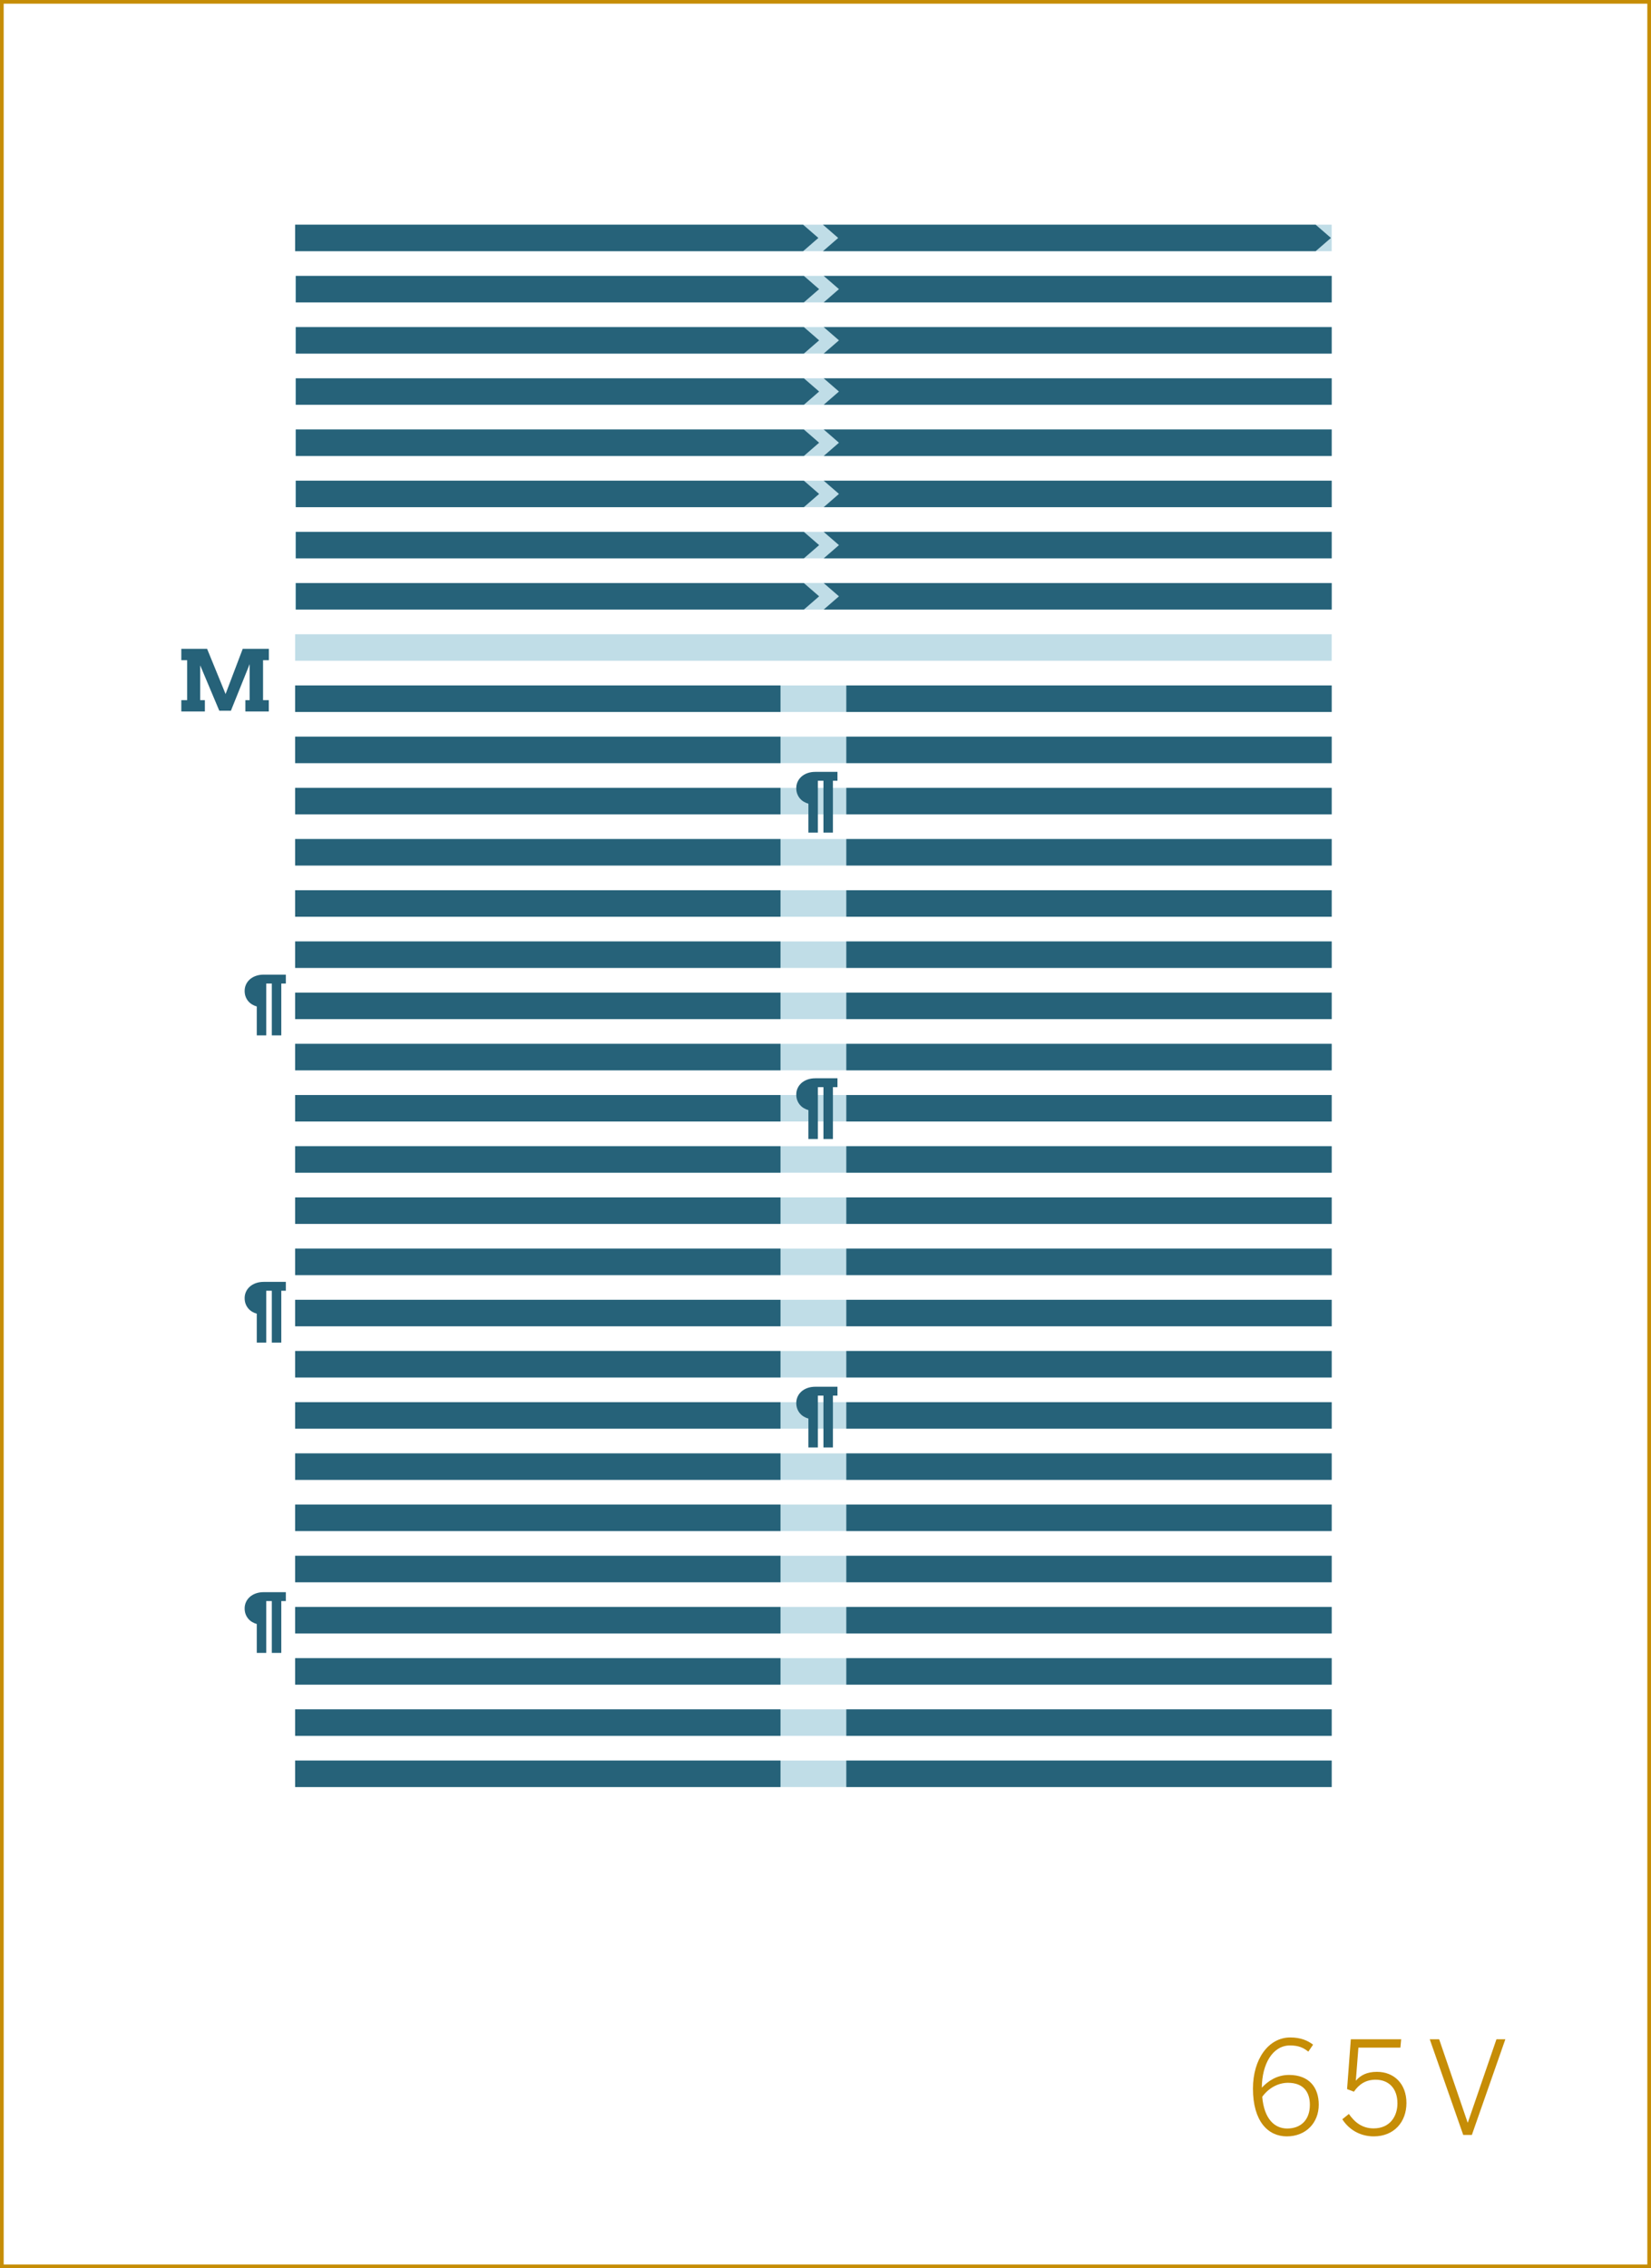 <?xml version="1.0" encoding="utf-8"?>
<!-- Generator: Adobe Illustrator 16.0.4, SVG Export Plug-In . SVG Version: 6.00 Build 0)  -->
<!DOCTYPE svg PUBLIC "-//W3C//DTD SVG 1.1//EN" "http://www.w3.org/Graphics/SVG/1.1/DTD/svg11.dtd">
<svg version="1.1" id="Layer_1" xmlns="http://www.w3.org/2000/svg" xmlns:xlink="http://www.w3.org/1999/xlink" x="0px" y="0px"
	 width="448.746px" height="616.44px" viewBox="0 0 448.746 616.44" enable-background="new 0 0 448.746 616.44"
	 xml:space="preserve">
<rect x="0" y="0" width="448.746" height="616.44" fill="#333333" stroke="none"/>
<rect x="0.5" y="0.5" fill="#FFFFFF" stroke="#C68D06" stroke-miterlimit="10" width="447.746" height="615.44"/>
<g>
	<path fill="#C68D06" d="M340.555,567.638c0-7.98,4.201-13.896,10.151-13.896c2.87,0,4.796,0.875,6.195,1.961l-1.295,1.891
		c-1.33-1.051-2.625-1.682-4.971-1.682c-4.725,0-7.631,5.041-7.665,11.482c1.645-1.785,4.095-3.467,7.386-3.467
		c5.46,0,8.086,3.396,8.086,8.086c0,4.9-3.466,8.611-8.682,8.611C344.651,580.624,340.555,576.528,340.555,567.638z
		 M356.027,572.048c0-3.465-1.75-5.984-5.95-5.984c-2.87,0-5.426,1.609-7.001,3.814c0.525,6.021,3.36,8.611,6.791,8.611
		C353.577,578.489,356.027,576.144,356.027,572.048z"/>
	<path fill="#C68D06" d="M364.845,575.97l1.785-1.436c1.575,2.275,3.641,3.92,6.721,3.92c4.445,0,6.476-3.291,6.476-6.791
		c0-4.199-2.485-6.439-5.916-6.439c-2.66,0-4.48,1.189-5.915,3.254l-1.855-0.699l1.016-13.547h13.686l-0.21,2.275H369.22
		l-0.699,8.996c1.26-1.471,2.975-2.416,5.74-2.416c4.69,0,8.016,3.291,8.016,8.471c0,5.182-3.396,9.066-8.891,9.066
		C369.64,580.624,366.595,578.733,364.845,575.97z"/>
	<path fill="#C68D06" d="M388.609,554.231h2.556l7.735,22.613h0.07l7.771-22.613h2.416l-9.102,26.008h-2.345L388.609,554.231z"/>
</g>
<g>
	<rect x="80.216" y="158.467" fill="#C0DDE7" width="281.738" height="7.199"/>
</g>
<g>
	<rect x="80.216" y="186.294" fill="#C0DDE7" width="281.738" height="7.2"/>
</g>
<g>
	<rect x="80.216" y="200.209" fill="#C0DDE7" width="281.738" height="7.199"/>
</g>
<g>
	<rect x="80.216" y="214.123" fill="#C0DDE7" width="281.738" height="7.199"/>
</g>
<g>
	<rect x="80.216" y="228.036" fill="#C0DDE7" width="281.738" height="7.199"/>
</g>
<g>
	<rect x="80.216" y="241.95" fill="#C0DDE7" width="281.738" height="7.199"/>
</g>
<g>
	<rect x="80.216" y="255.863" fill="#C0DDE7" width="281.738" height="7.2"/>
</g>
<g>
	<rect x="80.216" y="269.777" fill="#C0DDE7" width="281.738" height="7.199"/>
</g>
<g>
	<rect x="80.216" y="283.691" fill="#C0DDE7" width="281.738" height="7.2"/>
</g>
<g>
	<rect x="80.216" y="297.605" fill="#C0DDE7" width="281.738" height="7.199"/>
</g>
<g>
	<rect x="80.216" y="311.519" fill="#C0DDE7" width="281.738" height="7.2"/>
</g>
<g>
	<rect x="80.216" y="325.433" fill="#C0DDE7" width="281.738" height="7.199"/>
</g>
<g>
	<rect x="80.216" y="339.347" fill="#C0DDE7" width="281.738" height="7.199"/>
</g>
<g>
	<rect x="80.216" y="353.26" fill="#C0DDE7" width="281.738" height="7.201"/>
</g>
<g>
	<rect x="80.216" y="367.174" fill="#C0DDE7" width="281.738" height="7.2"/>
</g>
<g>
	<rect x="80.216" y="381.089" fill="#C0DDE7" width="281.738" height="7.198"/>
</g>
<g>
	<rect x="80.216" y="395.002" fill="#C0DDE7" width="281.738" height="7.199"/>
</g>
<g>
	<rect x="80.216" y="408.916" fill="#C0DDE7" width="281.738" height="7.199"/>
</g>
<g>
	<rect x="80.216" y="422.829" fill="#C0DDE7" width="281.738" height="7.2"/>
</g>
<g>
	<rect x="80.216" y="436.743" fill="#C0DDE7" width="281.738" height="7.2"/>
</g>
<g>
	<rect x="80.216" y="450.657" fill="#C0DDE7" width="281.738" height="7.2"/>
</g>
<g>
	<rect x="80.216" y="464.571" fill="#C0DDE7" width="281.738" height="7.199"/>
</g>
<g>
	<rect x="80.216" y="478.484" fill="#C0DDE7" width="281.738" height="7.2"/>
</g>
<g>
	<rect x="80.216" y="61.069" fill="#C0DDE7" width="281.738" height="7.2"/>
</g>
<g>
	<rect x="80.216" y="74.983" fill="#C0DDE7" width="281.738" height="7.2"/>
</g>
<g>
	<rect x="80.216" y="144.553" fill="#C0DDE7" width="281.738" height="7.2"/>
</g>
<g>
	<rect x="80.216" y="172.38" fill="#C0DDE7" width="281.738" height="7.2"/>
</g>
<g>
	<rect x="80.216" y="88.897" fill="#C0DDE7" width="281.738" height="7.199"/>
</g>
<g>
	<rect x="80.216" y="102.812" fill="#C0DDE7" width="281.738" height="7.2"/>
</g>
<g>
	<rect x="80.216" y="116.726" fill="#C0DDE7" width="281.738" height="7.199"/>
</g>
<g>
	<rect x="80.216" y="130.641" fill="#C0DDE7" width="281.738" height="7.197"/>
</g>
<g>
	<rect x="80.216" y="158.467" fill="#C0DDE7" width="281.738" height="7.2"/>
</g>
<g>
	<g>
		<polygon fill="#266279" points="218.493,151.752 80.423,151.752 80.423,144.554 218.493,144.554 222.641,148.153 		"/>
	</g>
	<g>
		<polygon fill="#266279" points="223.883,144.554 361.955,144.554 361.955,151.752 223.883,151.752 228.032,148.153 		"/>
	</g>
</g>
<g>
	<g>
		<polygon fill="#266279" points="218.493,165.667 80.423,165.667 80.423,158.469 218.493,158.469 222.641,162.068 		"/>
	</g>
	<g>
		<polygon fill="#266279" points="223.883,158.469 361.955,158.469 361.955,165.667 223.883,165.667 228.032,162.068 		"/>
	</g>
</g>
<g>
	<g>
		<polygon fill="#266279" points="218.493,96.098 80.423,96.098 80.423,88.898 218.493,88.898 222.641,92.498 		"/>
	</g>
	<g>
		<polygon fill="#266279" points="223.883,88.898 361.955,88.898 361.955,96.098 223.883,96.098 228.032,92.498 		"/>
	</g>
</g>
<g>
	<g>
		<polygon fill="#266279" points="218.493,82.183 80.423,82.183 80.423,74.983 218.493,74.983 222.641,78.582 		"/>
	</g>
	<g>
		<polygon fill="#266279" points="223.883,74.983 361.955,74.983 361.955,82.183 223.883,82.183 228.032,78.582 		"/>
	</g>
</g>
<g>
	<g>
		<polygon fill="#266279" points="218.493,110.012 80.423,110.012 80.423,102.812 218.493,102.812 222.641,106.411 		"/>
	</g>
	<g>
		<polygon fill="#266279" points="223.883,102.812 361.955,102.812 361.955,110.012 223.883,110.012 228.032,106.411 		"/>
	</g>
</g>
<g>
	<g>
		<polygon fill="#266279" points="218.493,123.925 80.423,123.925 80.423,116.726 218.493,116.726 222.641,120.325 		"/>
	</g>
	<g>
		<polygon fill="#266279" points="223.883,116.726 361.955,116.726 361.955,123.925 223.883,123.925 228.032,120.325 		"/>
	</g>
</g>
<g>
	<g>
		<polygon fill="#266279" points="218.493,137.839 80.423,137.839 80.423,130.64 218.493,130.64 222.641,134.238 		"/>
	</g>
	<g>
		<polygon fill="#266279" points="223.883,130.64 361.955,130.64 361.955,137.839 223.883,137.839 228.032,134.238 		"/>
	</g>
</g>
<g>
	<path fill="#266279" d="M49.282,190.287h1.583v-10.86h-1.583v-3.088h7.008l5.02,12.286l4.661-12.286h7.109v3.088h-1.583v10.86
		h1.561v3.077h-6.368v-3.077h1.168v-9.793l-5.099,12.668h-3.156l-5.188-12.331v9.456h1.269v3.077h-6.401V190.287z"/>
</g>
<g>
	<path fill="#266279" d="M69.791,441.37c-0.451-0.123-0.876-0.305-1.274-0.545s-0.747-0.537-1.046-0.893
		c-0.299-0.354-0.536-0.764-0.712-1.23c-0.176-0.465-0.264-0.988-0.264-1.568c0-0.615,0.123-1.191,0.369-1.727
		c0.246-0.537,0.595-1.004,1.046-1.402s0.996-0.712,1.635-0.94s1.351-0.343,2.136-0.343h6.012v2.417h-1.239v14.089h-2.575v-14.089
		h-1.512v14.089h-2.575V441.37z"/>
</g>
<g>
	<g>
		<path fill="#266279" d="M219.726,218.427c-0.451-0.123-0.876-0.305-1.274-0.545s-0.747-0.537-1.046-0.893
			c-0.299-0.354-0.536-0.764-0.712-1.23c-0.176-0.465-0.264-0.988-0.264-1.568c0-0.615,0.123-1.191,0.369-1.727
			c0.246-0.537,0.595-1.004,1.046-1.402s0.996-0.712,1.635-0.94s1.351-0.343,2.136-0.343h6.012v2.417h-1.239v14.089h-2.575v-14.089
			h-1.512v14.089h-2.575V218.427z"/>
	</g>
	<g>
		<path fill="#266279" d="M69.791,273.536c-0.451-0.123-0.876-0.305-1.274-0.545s-0.747-0.537-1.046-0.893
			c-0.299-0.354-0.536-0.764-0.712-1.23c-0.176-0.465-0.264-0.988-0.264-1.568c0-0.615,0.123-1.191,0.369-1.727
			c0.246-0.537,0.595-1.004,1.046-1.402s0.996-0.712,1.635-0.94s1.351-0.343,2.136-0.343h6.012v2.417h-1.239v14.089h-2.575v-14.089
			h-1.512v14.089h-2.575V273.536z"/>
	</g>
	<g>
		<path fill="#266279" d="M69.791,357.036c-0.451-0.123-0.876-0.305-1.274-0.545s-0.747-0.537-1.046-0.893
			c-0.299-0.354-0.536-0.764-0.712-1.23c-0.176-0.465-0.264-0.988-0.264-1.568c0-0.615,0.123-1.191,0.369-1.727
			c0.246-0.537,0.595-1.004,1.046-1.402s0.996-0.712,1.635-0.94s1.351-0.343,2.136-0.343h6.012v2.417h-1.239v14.089h-2.575v-14.089
			h-1.512v14.089h-2.575V357.036z"/>
	</g>
	<g>
		<path fill="#266279" d="M219.726,385.536c-0.451-0.123-0.876-0.305-1.274-0.545s-0.747-0.537-1.046-0.893
			c-0.299-0.354-0.536-0.764-0.712-1.23c-0.176-0.465-0.264-0.988-0.264-1.568c0-0.615,0.123-1.191,0.369-1.727
			c0.246-0.537,0.595-1.004,1.046-1.402s0.996-0.712,1.635-0.94s1.351-0.343,2.136-0.343h6.012v2.417h-1.239v14.089h-2.575v-14.089
			h-1.512v14.089h-2.575V385.536z"/>
	</g>
	<g>
		<path fill="#266279" d="M219.726,301.703c-0.451-0.123-0.876-0.305-1.274-0.545s-0.747-0.537-1.046-0.893
			c-0.299-0.354-0.536-0.764-0.712-1.23c-0.176-0.465-0.264-0.988-0.264-1.568c0-0.615,0.123-1.191,0.369-1.727
			c0.246-0.537,0.595-1.004,1.046-1.402s0.996-0.712,1.635-0.94s1.351-0.343,2.136-0.343h6.012v2.417h-1.239v14.089h-2.575v-14.089
			h-1.512v14.089h-2.575V301.703z"/>
	</g>
	<g>
		<g>
			<rect x="230.027" y="186.294" fill="#266279" width="131.928" height="7.2"/>
		</g>
		<g>
			<rect x="80.216" y="186.294" fill="#266279" width="131.928" height="7.2"/>
		</g>
	</g>
	<g>
		<g>
			<rect x="230.027" y="200.208" fill="#266279" width="131.928" height="7.2"/>
		</g>
		<g>
			<rect x="80.216" y="200.208" fill="#266279" width="131.928" height="7.2"/>
		</g>
	</g>
	<g>
		<g>
			<rect x="230.027" y="214.122" fill="#266279" width="131.928" height="7.2"/>
		</g>
		<g>
			<rect x="80.216" y="214.122" fill="#266279" width="131.928" height="7.2"/>
		</g>
	</g>
	<g>
		<g>
			<rect x="230.027" y="228.035" fill="#266279" width="131.928" height="7.2"/>
		</g>
		<g>
			<rect x="80.216" y="228.035" fill="#266279" width="131.928" height="7.2"/>
		</g>
	</g>
	<g>
		<g>
			<rect x="230.027" y="241.949" fill="#266279" width="131.928" height="7.2"/>
		</g>
		<g>
			<rect x="80.216" y="241.949" fill="#266279" width="131.928" height="7.2"/>
		</g>
	</g>
	<g>
		<g>
			<rect x="230.027" y="255.862" fill="#266279" width="131.928" height="7.2"/>
		</g>
		<g>
			<rect x="80.216" y="255.862" fill="#266279" width="131.928" height="7.2"/>
		</g>
	</g>
	<g>
		<g>
			<rect x="230.027" y="269.777" fill="#266279" width="131.928" height="7.2"/>
		</g>
		<g>
			<rect x="80.216" y="269.777" fill="#266279" width="131.928" height="7.2"/>
		</g>
	</g>
	<g>
		<g>
			<rect x="230.027" y="283.69" fill="#266279" width="131.928" height="7.2"/>
		</g>
		<g>
			<rect x="80.216" y="283.69" fill="#266279" width="131.928" height="7.2"/>
		</g>
	</g>
	<g>
		<g>
			<rect x="230.027" y="297.604" fill="#266279" width="131.928" height="7.2"/>
		</g>
		<g>
			<rect x="80.216" y="297.604" fill="#266279" width="131.928" height="7.2"/>
		</g>
	</g>
	<g>
		<g>
			<rect x="230.027" y="311.519" fill="#266279" width="131.928" height="7.2"/>
		</g>
		<g>
			<rect x="80.216" y="311.519" fill="#266279" width="131.928" height="7.2"/>
		</g>
	</g>
	<g>
		<g>
			<rect x="230.027" y="325.433" fill="#266279" width="131.928" height="7.2"/>
		</g>
		<g>
			<rect x="80.216" y="325.433" fill="#266279" width="131.928" height="7.2"/>
		</g>
	</g>
	<g>
		<g>
			<rect x="230.027" y="339.346" fill="#266279" width="131.928" height="7.2"/>
		</g>
		<g>
			<rect x="80.216" y="339.346" fill="#266279" width="131.928" height="7.2"/>
		</g>
	</g>
	<g>
		<g>
			<rect x="230.027" y="353.26" fill="#266279" width="131.928" height="7.2"/>
		</g>
		<g>
			<rect x="80.216" y="353.26" fill="#266279" width="131.928" height="7.2"/>
		</g>
	</g>
	<g>
		<g>
			<rect x="230.027" y="367.174" fill="#266279" width="131.928" height="7.2"/>
		</g>
		<g>
			<rect x="80.216" y="367.174" fill="#266279" width="131.928" height="7.2"/>
		</g>
	</g>
	<g>
		<g>
			<rect x="230.027" y="381.089" fill="#266279" width="131.928" height="7.199"/>
		</g>
		<g>
			<rect x="80.216" y="381.089" fill="#266279" width="131.928" height="7.199"/>
		</g>
	</g>
	<g>
		<g>
			<rect x="230.027" y="395.001" fill="#266279" width="131.928" height="7.2"/>
		</g>
		<g>
			<rect x="80.216" y="395.001" fill="#266279" width="131.928" height="7.2"/>
		</g>
	</g>
	<g>
		<g>
			<rect x="230.027" y="408.915" fill="#266279" width="131.928" height="7.2"/>
		</g>
		<g>
			<rect x="80.216" y="408.915" fill="#266279" width="131.928" height="7.2"/>
		</g>
	</g>
	<g>
		<g>
			<rect x="230.027" y="422.829" fill="#266279" width="131.928" height="7.2"/>
		</g>
		<g>
			<rect x="80.216" y="422.829" fill="#266279" width="131.928" height="7.2"/>
		</g>
	</g>
</g>
<g>
	<g>
		<rect x="230.027" y="436.743" fill="#266279" width="131.928" height="7.2"/>
	</g>
	<g>
		<rect x="80.216" y="436.743" fill="#266279" width="131.928" height="7.2"/>
	</g>
</g>
<g>
	<g>
		<rect x="230.027" y="450.657" fill="#266279" width="131.928" height="7.2"/>
	</g>
	<g>
		<rect x="80.216" y="450.657" fill="#266279" width="131.928" height="7.2"/>
	</g>
</g>
<g>
	<g>
		<rect x="230.027" y="464.57" fill="#266279" width="131.928" height="7.2"/>
	</g>
	<g>
		<rect x="80.216" y="464.57" fill="#266279" width="131.928" height="7.2"/>
	</g>
</g>
<g>
	<g>
		<rect x="230.027" y="478.484" fill="#266279" width="131.928" height="7.2"/>
	</g>
	<g>
		<rect x="80.216" y="478.484" fill="#266279" width="131.928" height="7.2"/>
	</g>
</g>
<g>
	<g>
		<polygon fill="#266279" points="218.287,68.27 80.216,68.27 80.216,61.07 218.287,61.07 222.435,64.67 		"/>
	</g>
	<g>
		<polygon fill="#266279" points="223.677,61.07 227.825,64.67 223.677,68.27 357.6,68.27 361.748,64.67 357.6,61.07 		"/>
	</g>
</g>
</svg>
